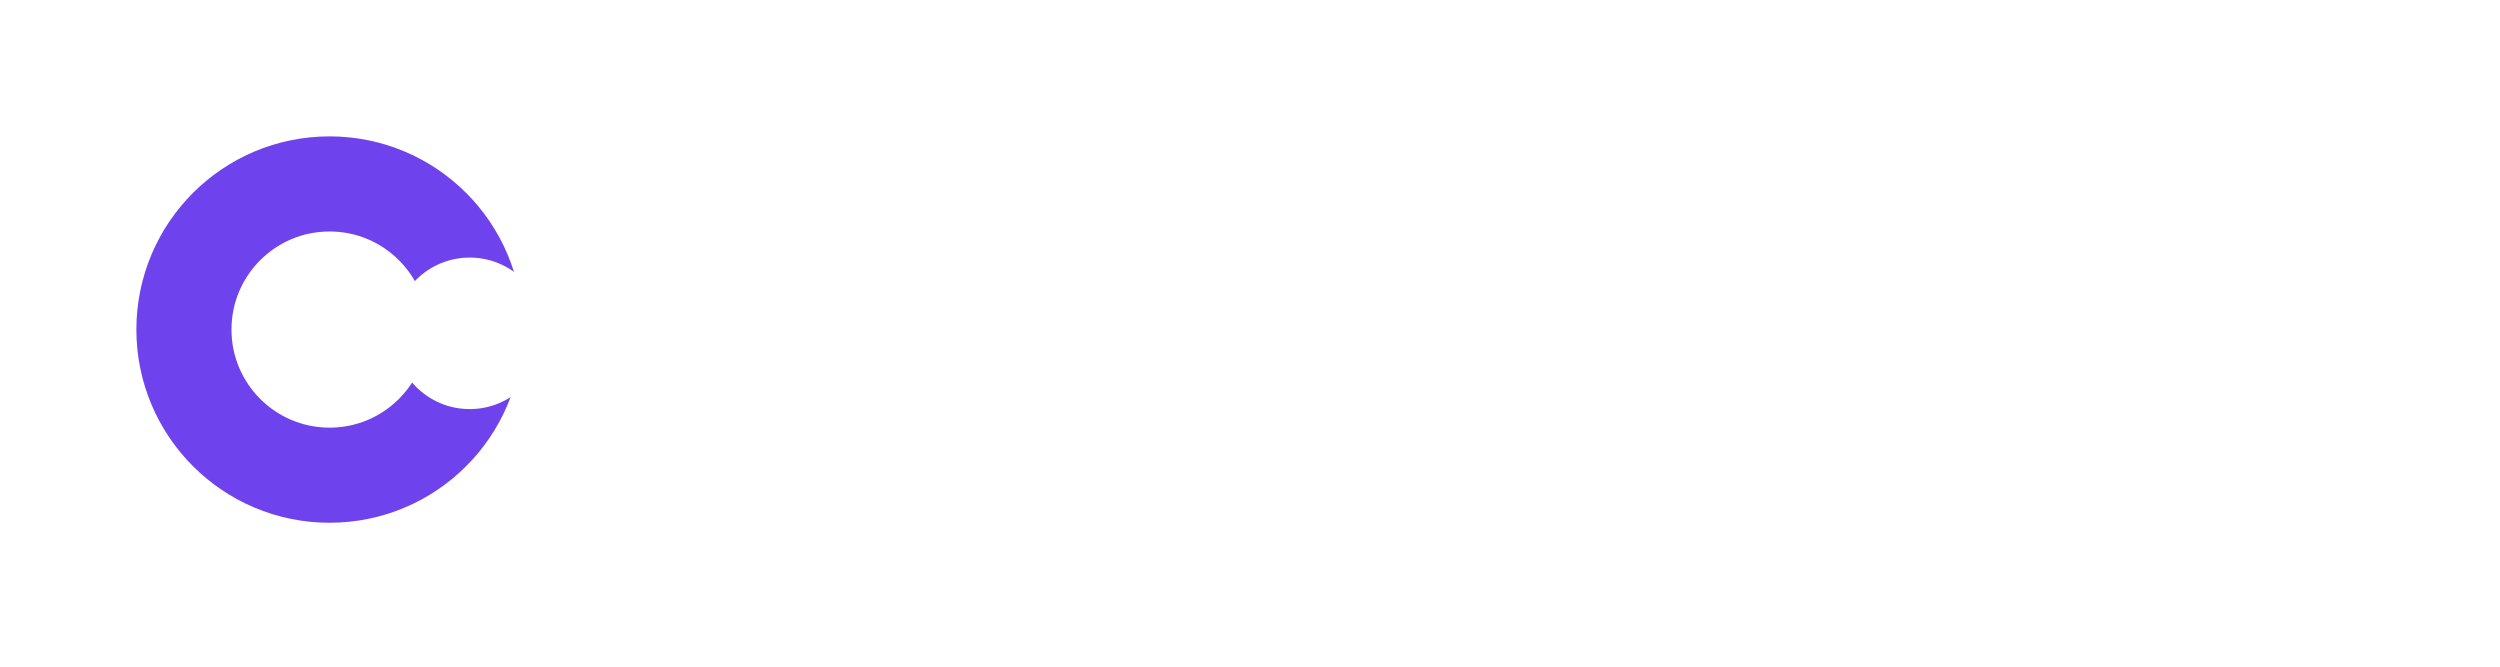 <?xml version="1.0" encoding="UTF-8"?>
<svg xmlns="http://www.w3.org/2000/svg" width="165" height="44" viewBox="0 0 165 44" fill="none">
  <path d="M64.134 16.728V29.868H59.552V25.189C58.582 25.69 57.467 25.94 56.206 25.94C54.364 25.94 52.982 25.528 52.061 24.704C51.139 23.88 50.679 22.579 50.679 20.801V16.728H55.285V20.486C55.285 21.213 55.447 21.738 55.77 22.061C56.109 22.369 56.61 22.522 57.273 22.522C58.113 22.522 58.873 22.344 59.552 21.989V16.728H64.134Z" fill="white"></path>
  <path d="M80.558 23.322C80.558 23.354 80.533 23.734 80.485 24.462H70.933C71.127 25.14 71.499 25.666 72.048 26.037C72.614 26.393 73.317 26.571 74.157 26.571C74.788 26.571 75.329 26.482 75.782 26.304C76.25 26.126 76.719 25.835 77.188 25.431L79.612 27.953C78.335 29.375 76.469 30.086 74.012 30.086C72.477 30.086 71.127 29.795 69.963 29.213C68.8 28.631 67.894 27.823 67.248 26.789C66.618 25.755 66.302 24.583 66.302 23.274C66.302 21.981 66.61 20.825 67.224 19.807C67.854 18.773 68.719 17.964 69.818 17.383C70.917 16.801 72.153 16.51 73.527 16.51C74.836 16.51 76.024 16.785 77.091 17.334C78.157 17.867 78.998 18.651 79.612 19.686C80.242 20.704 80.558 21.916 80.558 23.322ZM73.551 19.783C72.84 19.783 72.242 19.985 71.757 20.389C71.288 20.793 70.99 21.342 70.86 22.037H76.242C76.113 21.342 75.806 20.793 75.321 20.389C74.852 19.985 74.262 19.783 73.551 19.783Z" fill="white"></path>
  <path d="M93.586 22.983C95.089 23.484 95.841 24.518 95.841 26.086C95.841 27.266 95.38 28.195 94.459 28.874C93.538 29.537 92.18 29.868 90.386 29.868H82.992V16.728H90.047C91.76 16.728 93.085 17.027 94.023 17.625C94.976 18.223 95.453 19.063 95.453 20.146C95.453 20.777 95.291 21.334 94.968 21.819C94.645 22.304 94.184 22.692 93.586 22.983ZM87.113 22.013H89.635C90.701 22.013 91.235 21.617 91.235 20.825C91.235 20.065 90.701 19.686 89.635 19.686H87.113V22.013ZM89.974 26.886C91.089 26.886 91.647 26.482 91.647 25.674C91.647 24.866 91.105 24.462 90.022 24.462H87.113V26.886H89.974Z" fill="white"></path>
  <path d="M98.168 16.728H102.75V23.613L108.253 16.728H112.495V29.868H107.889V22.959L102.434 29.868H98.168V16.728Z" fill="white"></path>
  <path d="M131.132 26.183V32.583H126.866V29.868H118.599V32.583H114.308V26.183H114.792C115.584 26.167 116.134 25.738 116.441 24.898C116.748 24.041 116.934 22.845 116.999 21.31L117.168 16.728H129.314V26.183H131.132ZM121.144 21.649C121.096 22.829 121.007 23.775 120.877 24.486C120.748 25.197 120.506 25.763 120.15 26.183H124.708V20.389H121.193L121.144 21.649Z" fill="white"></path>
  <path d="M133.112 16.728H137.694V21.601H142.421V16.728H147.028V29.868H142.421V25.262H137.694V29.868H133.112V16.728Z" fill="white"></path>
  <path d="M156.607 30.086C155.201 30.086 153.932 29.795 152.801 29.213C151.67 28.631 150.781 27.823 150.134 26.789C149.504 25.755 149.189 24.583 149.189 23.274C149.189 21.981 149.504 20.817 150.134 19.783C150.781 18.748 151.662 17.948 152.777 17.383C153.908 16.801 155.185 16.51 156.607 16.51C158.03 16.51 159.306 16.801 160.438 17.383C161.569 17.948 162.45 18.748 163.08 19.783C163.71 20.801 164.026 21.965 164.026 23.274C164.026 24.583 163.71 25.755 163.08 26.789C162.45 27.823 161.569 28.631 160.438 29.213C159.306 29.795 158.03 30.086 156.607 30.086ZM156.607 26.425C157.415 26.425 158.078 26.151 158.595 25.601C159.112 25.035 159.371 24.259 159.371 23.274C159.371 22.304 159.112 21.544 158.595 20.995C158.078 20.445 157.415 20.171 156.607 20.171C155.799 20.171 155.136 20.445 154.619 20.995C154.102 21.544 153.843 22.304 153.843 23.274C153.843 24.259 154.102 25.035 154.619 25.601C155.136 26.151 155.799 26.425 156.607 26.425Z" fill="white"></path>
  <rect width="44" height="44" rx="10" fill="white"></rect>
  <circle cx="21.751" cy="21.751" r="9.612" stroke="#6E42ED" stroke-width="6.277"></circle>
  <g filter="url(#filter0_d_519_653)">
    <circle cx="31" cy="18" r="5" fill="white"></circle>
  </g>
  <defs>
    <filter id="filter0_d_519_653" x="21" y="12" width="20" height="20" color-interpolation-filters="sRGB">
      <feFlood flood-opacity="0" result="BackgroundImageFix"></feFlood>
      <feColorMatrix in="SourceAlpha" type="matrix" values="0 0 0 0 0 0 0 0 0 0 0 0 0 0 0 0 0 0 127 0" result="hardAlpha"></feColorMatrix>
      <feOffset dy="4"></feOffset>
      <feGaussianBlur stdDeviation="2.5"></feGaussianBlur>
      <feComposite in2="hardAlpha" operator="out"></feComposite>
      <feColorMatrix type="matrix" values="0 0 0 0 0 0 0 0 0 0 0 0 0 0 0 0 0 0 0.25 0"></feColorMatrix>
      <feBlend mode="multiply" in2="BackgroundImageFix" result="effect1_dropShadow_519_653"></feBlend>
      <feBlend mode="normal" in="SourceGraphic" in2="effect1_dropShadow_519_653" result="shape"></feBlend>
    </filter>
  </defs>
</svg>
